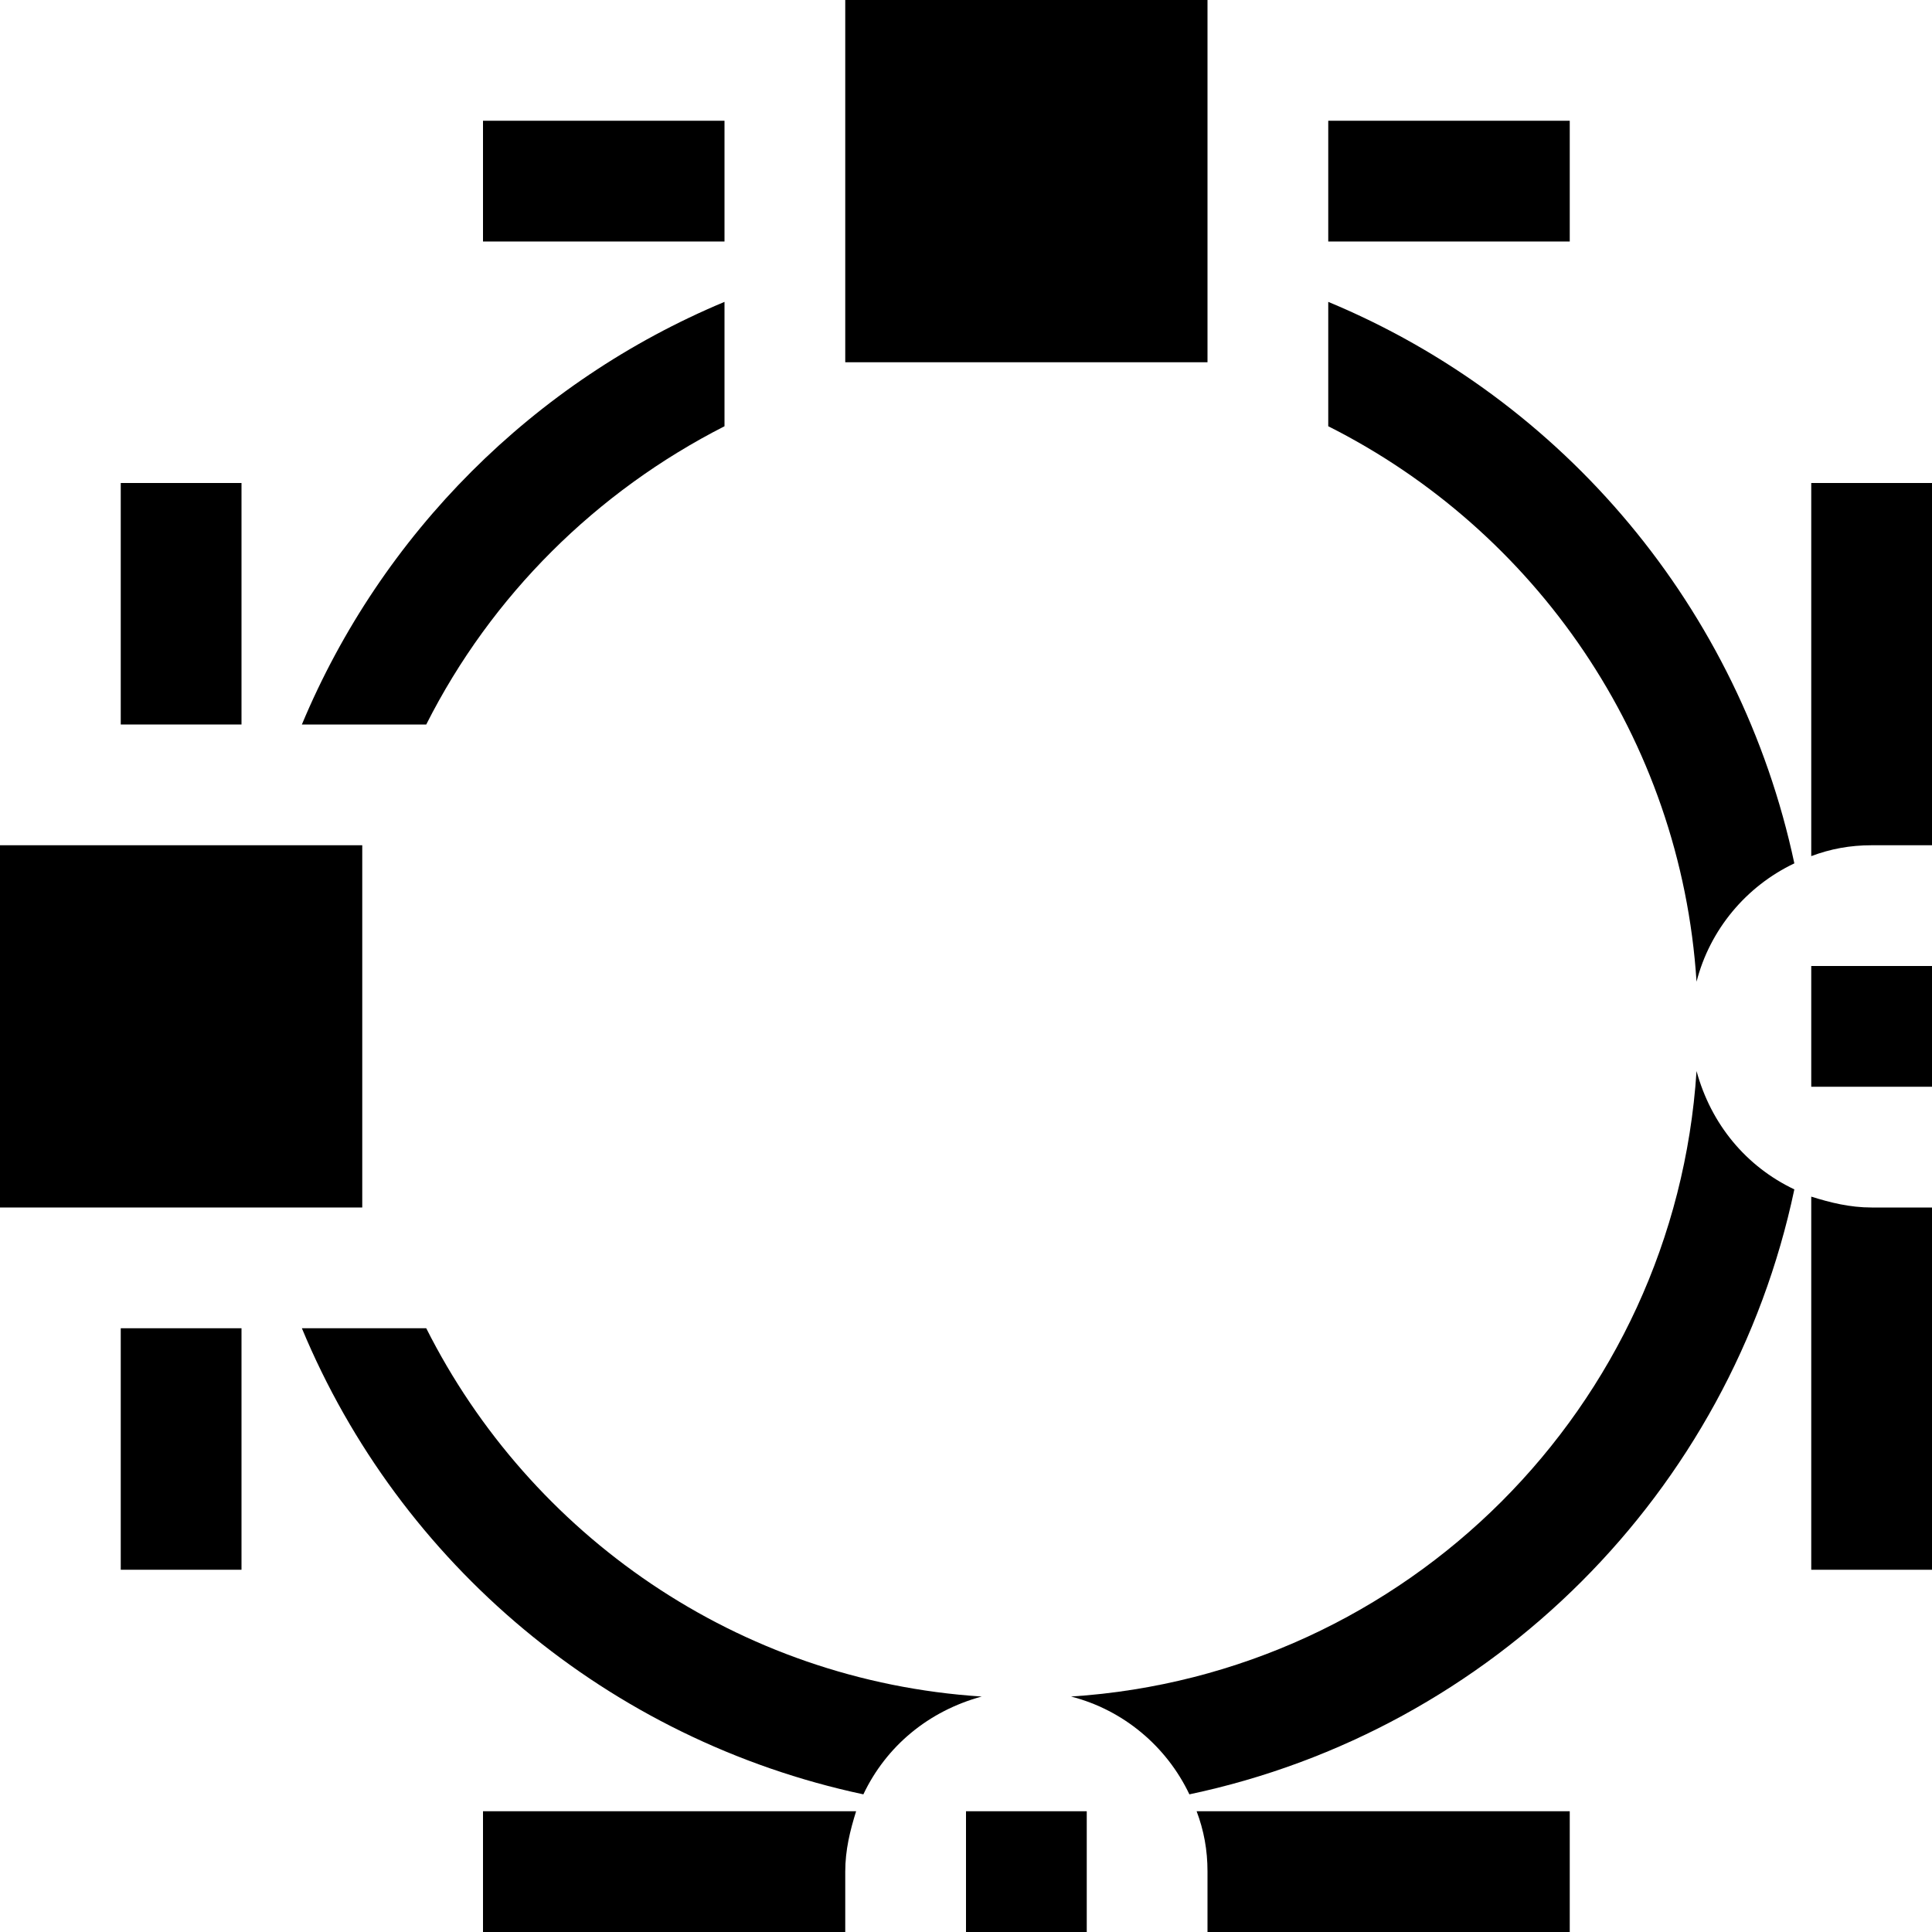 <svg xmlns="http://www.w3.org/2000/svg" viewBox="0 0 16 16">
	<rect y="7" width="3" height="3" />
	<rect x="7" width="3" height="3" />
	<rect x="15" y="8" width="1" height="1" />
	<rect x="8" y="15" width="1" height="1" />
	<path d="M11,3.53c1.71.86,2.92,2.58,3.05,4.6.11-.43.41-.79.81-.98-.45-2.11-1.91-3.84-3.86-4.65v1.03z" />
	<path d="M3.53,6c.54-1.07,1.41-1.93,2.47-2.47v-1.03c-1.58.66-2.84,1.92-3.5,3.5h1.03z" />
	<path d="M14.05,8.87c-.18,2.78-2.4,5-5.18,5.18.43.11.79.41.98.81,2.51-.53,4.48-2.5,5.01-5.01-.4-.19-.69-.54-.81-.98z" />
	<path d="M8.13,14.05c-2.02-.13-3.74-1.34-4.6-3.05h-1.03c.81,1.95,2.54,3.41,4.65,3.86.19-.4.54-.69.98-.81z" />
	<path d="M15,9.91v3.09h1v-3h-.5c-.18,0-.34-.04-.5-.09z" />
	<path d="M15,4v3.09c.16-.06.32-.09.5-.09h.5v-3h-1z" />
	<rect x="4" y="1" width="2" height="1" />
	<rect x="11" y="1" width="2" height="1" />
	<rect x="1" y="4" width="1" height="2" />
	<rect x="1" y="11" width="1" height="2" />
	<path d="M7.09,15h-3.09v1h3v-.5c0-.18.04-.34.09-.5z" />
	<path d="M9.91,15c.06.16.09.32.09.5v.5h3v-1h-3.09z" />
</svg>
